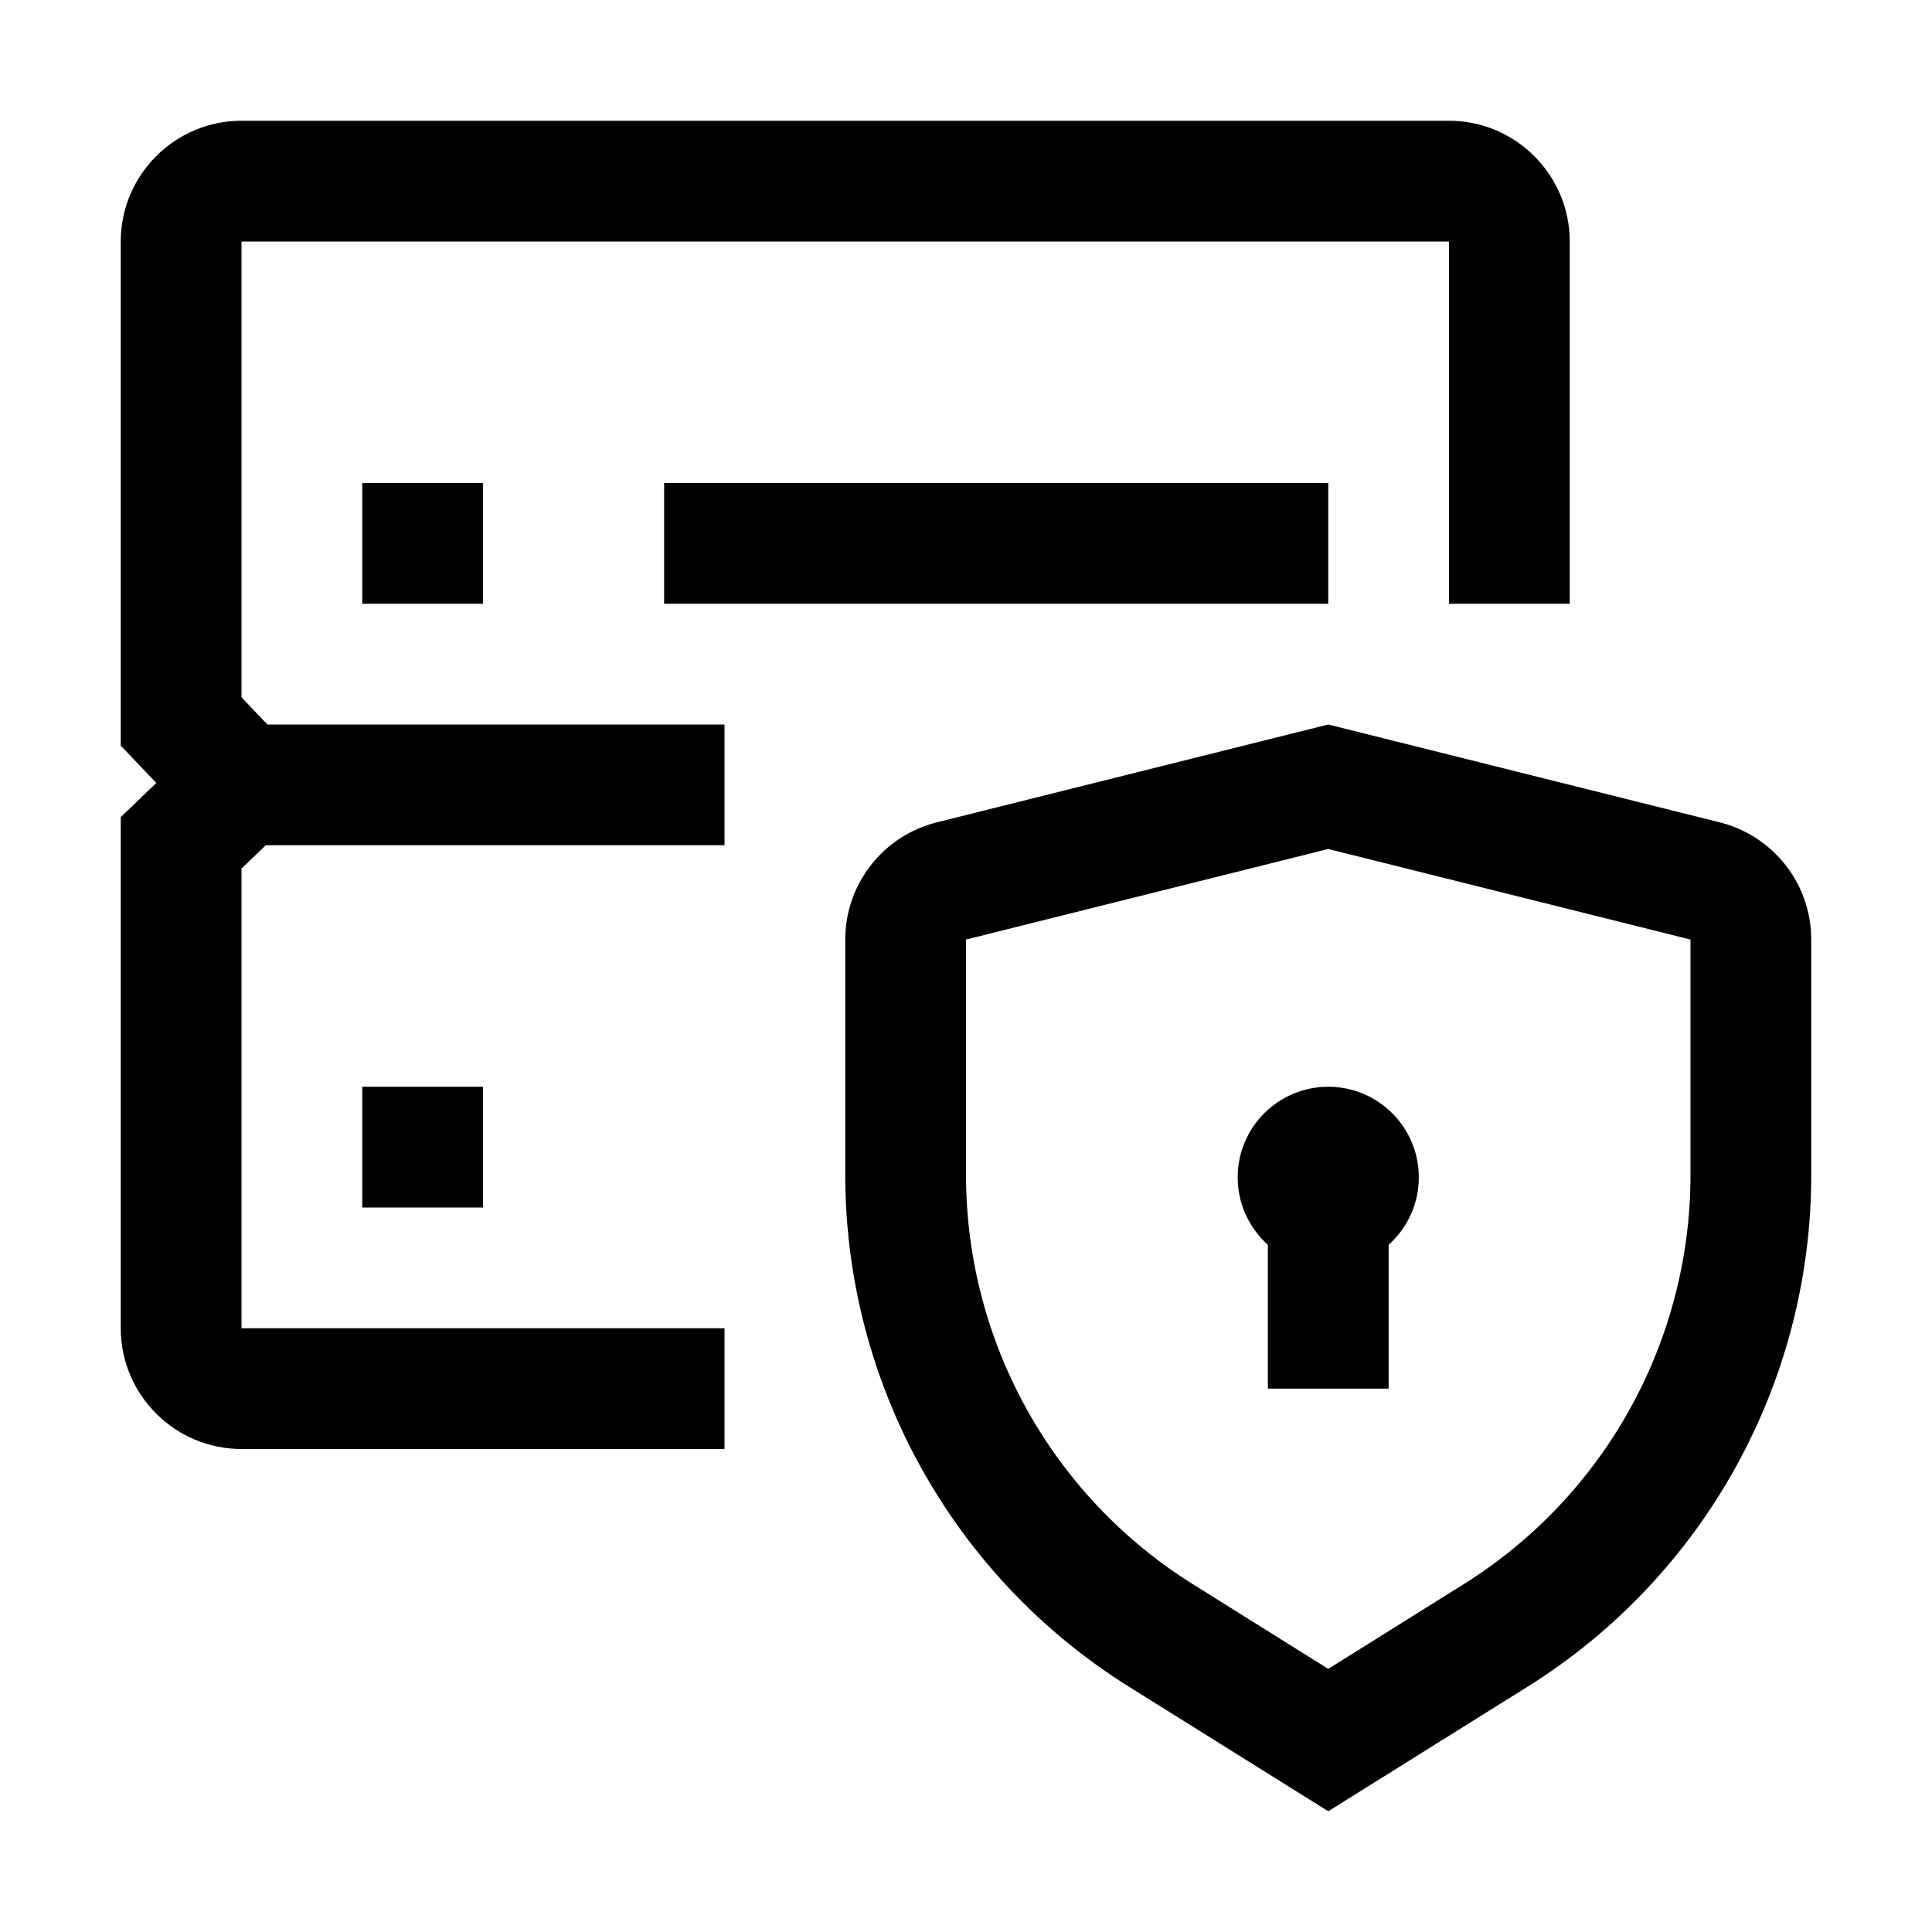 <svg width="32" height="32" viewBox="0 0 32 32" fill="none" xmlns="http://www.w3.org/2000/svg">
<path d="M23.5 19.5C23.5 20.328 22.828 21 22 21C21.172 21 20.5 20.328 20.5 19.5C20.5 18.672 21.172 18 22 18C22.828 18 23.5 18.672 23.5 19.5Z" fill="black"/>
<path d="M21 20H23V23H21V20Z" fill="black"/>
<path fill-rule="evenodd" clip-rule="evenodd" d="M28 19.457V15.562L22 14.062L16 15.562V19.457C16 22.216 17.421 24.78 19.76 26.241L22 27.642L24.24 26.241C26.579 24.78 28 22.216 28 19.457ZM22 30L18.7 27.938C15.776 26.11 14 22.905 14 19.457V15.562C14 14.644 14.625 13.844 15.515 13.621L22 12L28.485 13.621C29.375 13.844 30 14.644 30 15.562V19.457C30 22.905 28.224 26.11 25.3 27.938L22 30Z" fill="black"/>
<path fill-rule="evenodd" clip-rule="evenodd" d="M2 22C2 23.102 2.898 24 4 24H12V22H4V14.386L4.402 14H12V12H4.429L4 11.55V4H24V10H26V4C26 2.898 25.102 2 24 2H4C2.898 2 2 2.898 2 4V12.35L2.589 12.968L2 13.534V22ZM22 10V8H11V10H22ZM6 8H8V10H6V8ZM6 18H8V20H6V18Z" fill="black"/>
</svg>
